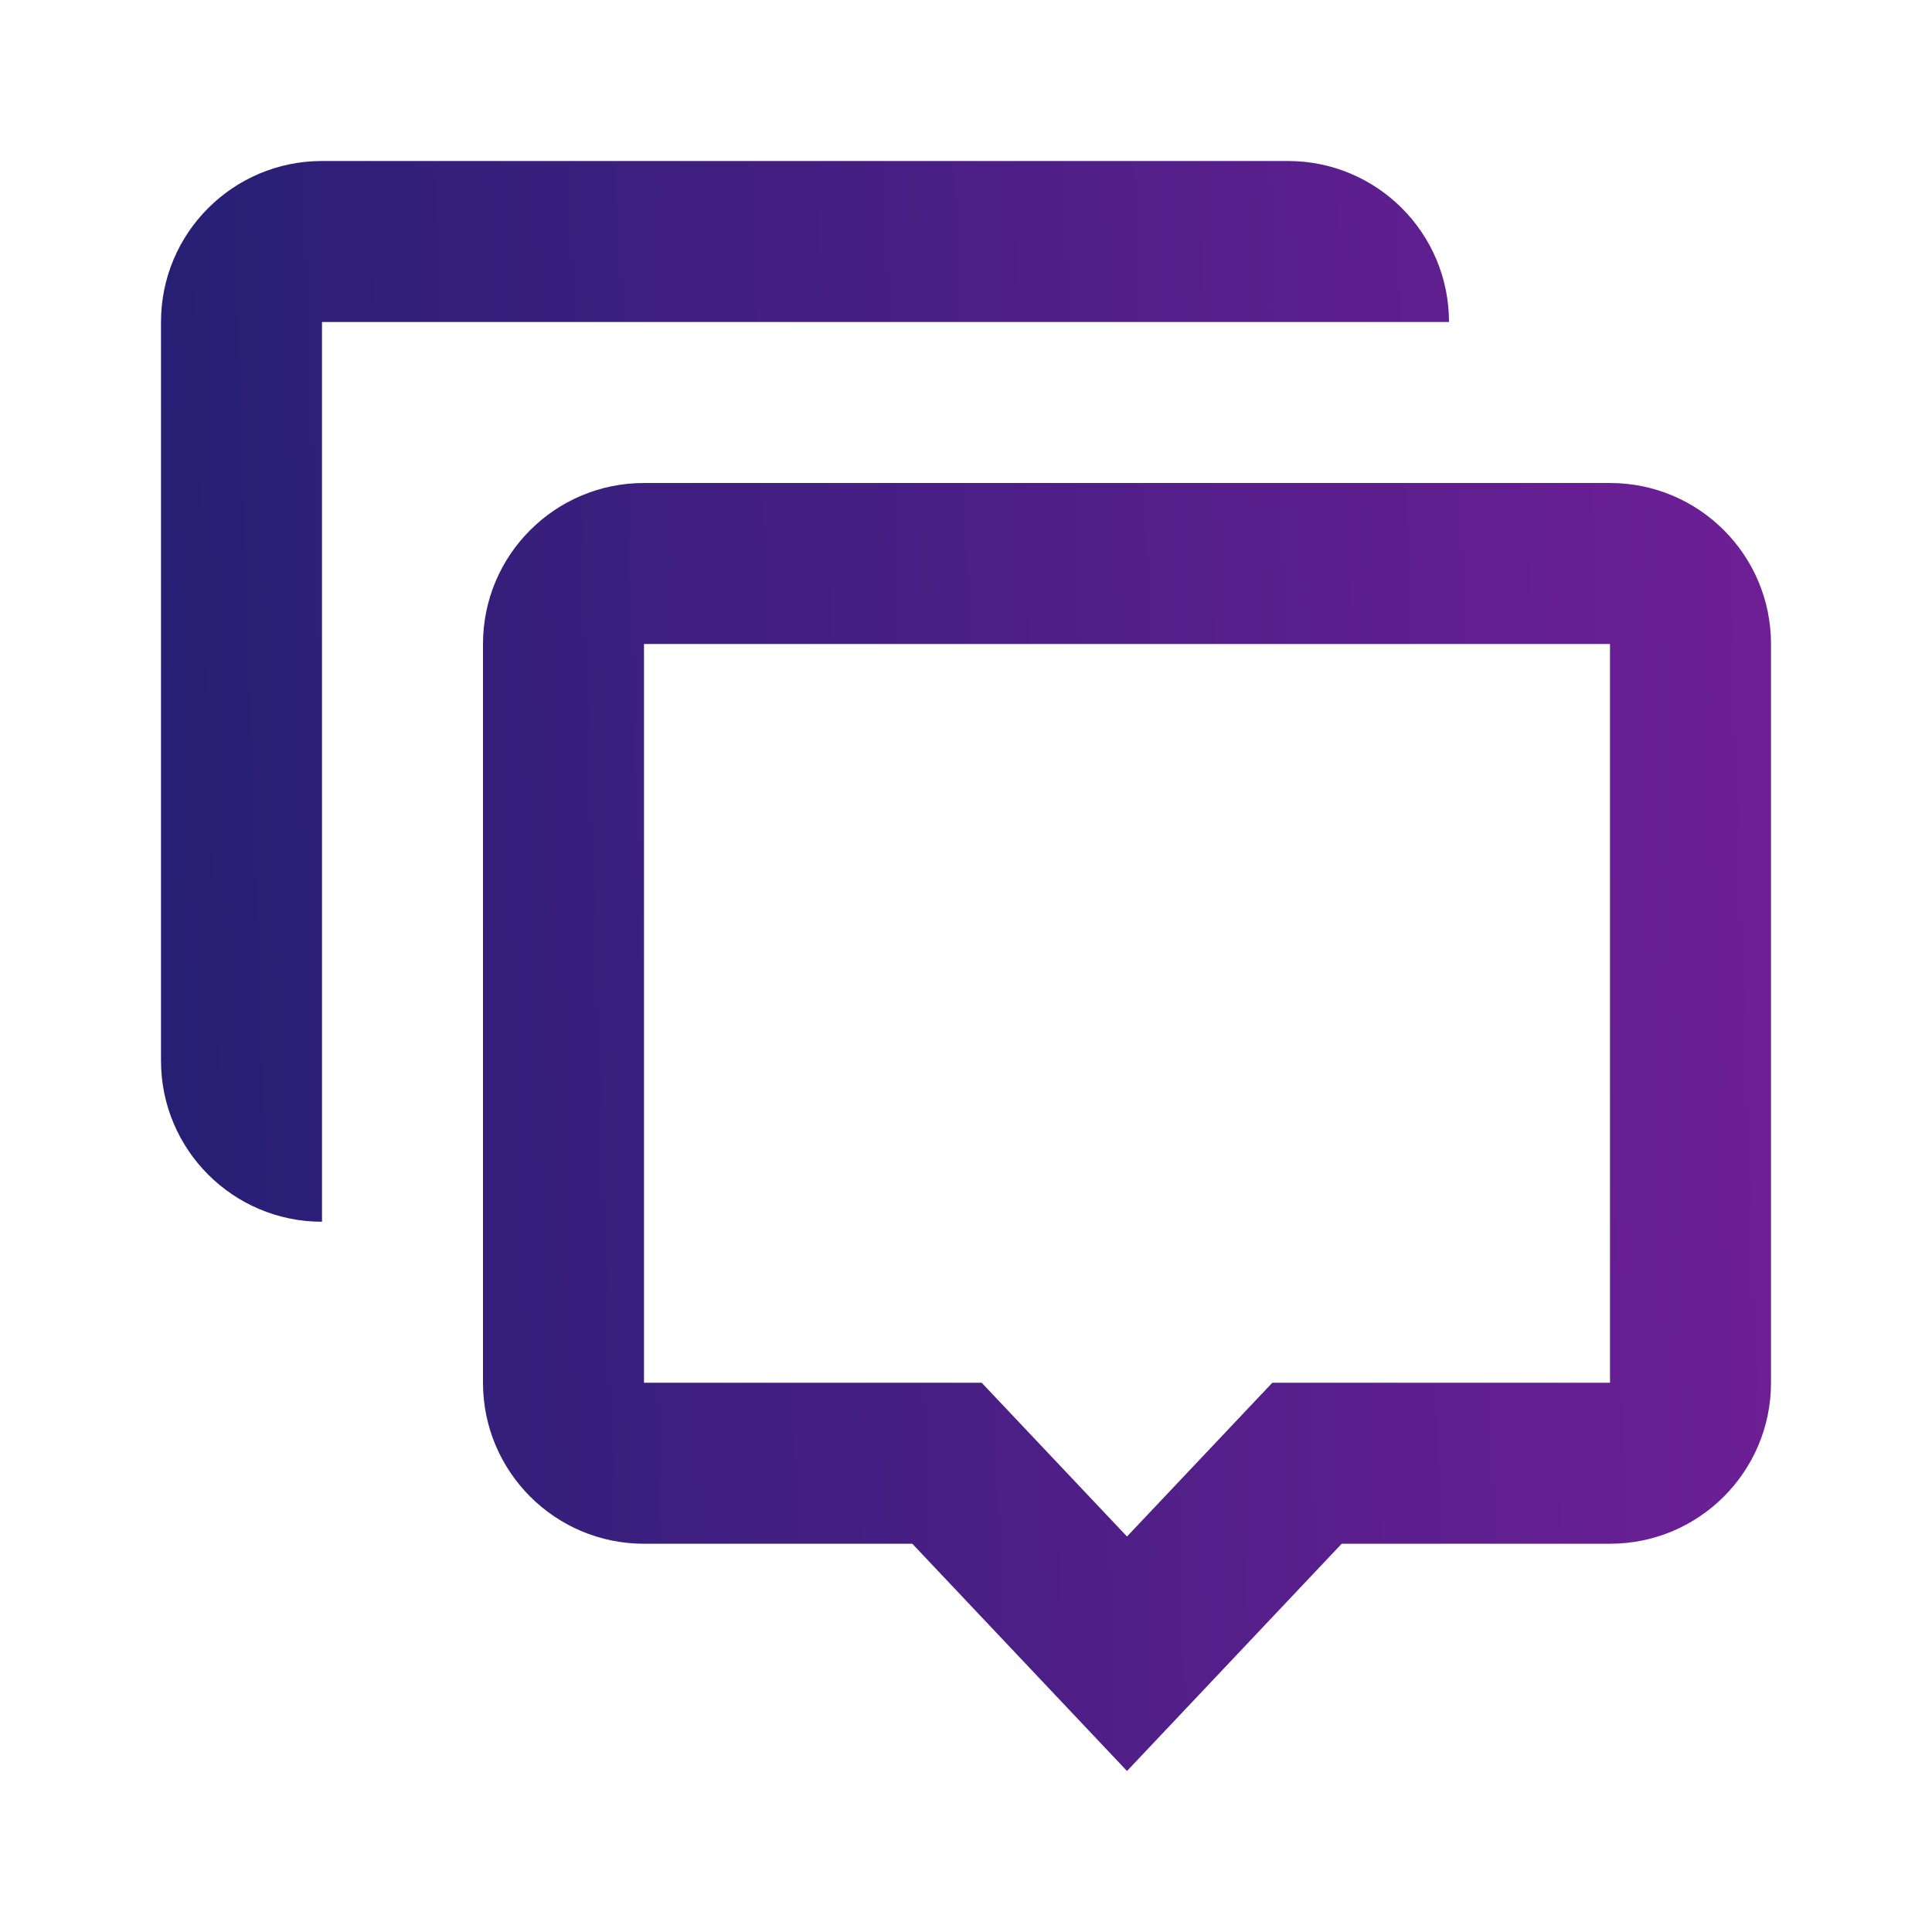 <svg width="24" height="24" viewBox="0 0 24 24" fill="none" xmlns="http://www.w3.org/2000/svg">
<path d="M16 2C17.105 2 18 2.895 18 4L4 4L4 15.177C2.895 15.177 2 14.281 2 13.177V4C2 2.895 2.895 2 4 2H16Z" fill="url(#paint0_linear)"/>
<path d="M14 22L11.333 19.177H8C6.895 19.177 6 18.281 6 17.177V8C6 6.895 6.895 6 8 6H20C21.105 6 22 6.895 22 8V17.177C22 18.281 21.105 19.177 20 19.177H16.667L14 22ZM15.805 17.177L20 17.177V8L8 8V17.177H12.195L14 19.087L15.805 17.177Z" fill="url(#paint1_linear)"/>
<defs>
<linearGradient id="paint0_linear" x1="2" y1="12.8" x2="26.267" y2="12" gradientUnits="userSpaceOnUse">
<stop stop-color="#261F74"/>
<stop offset="1" stop-color="#7D1F9D"/>
</linearGradient>
<linearGradient id="paint1_linear" x1="2" y1="12.8" x2="26.267" y2="12" gradientUnits="userSpaceOnUse">
<stop stop-color="#261F74"/>
<stop offset="1" stop-color="#7D1F9D"/>
</linearGradient>
</defs>
</svg>

